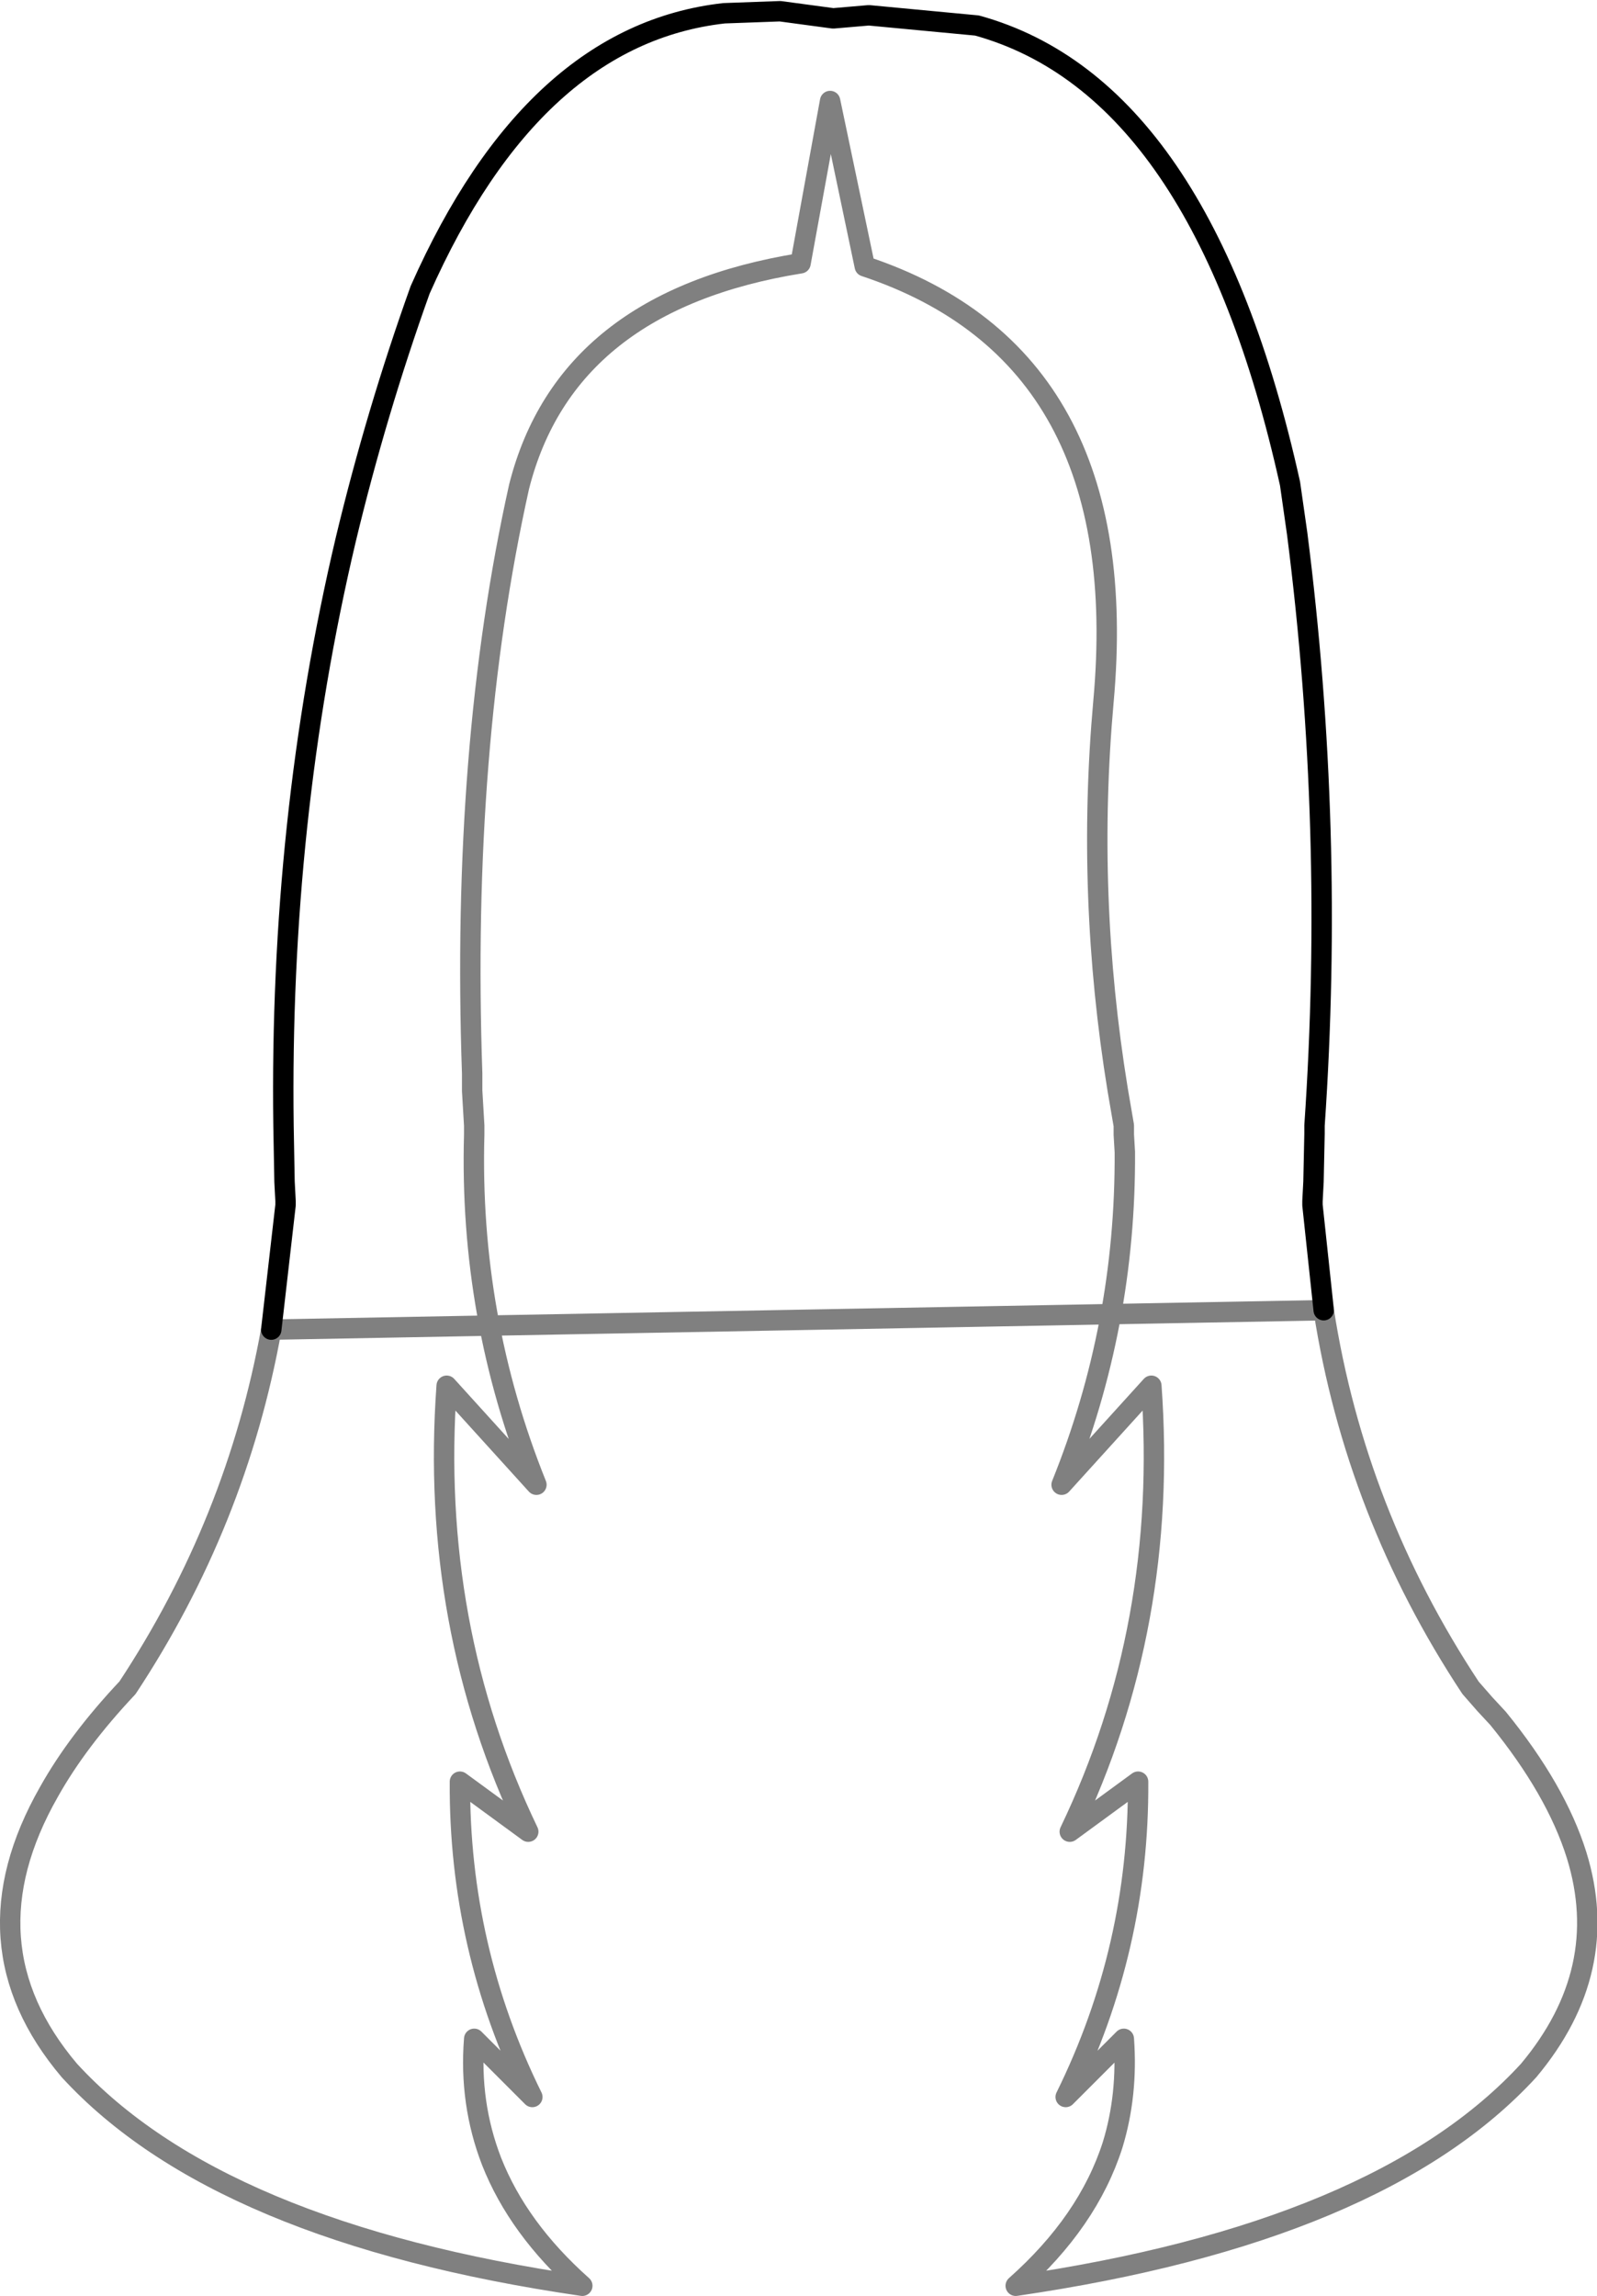 <?xml version="1.0" encoding="UTF-8" standalone="no"?>
<svg xmlns:xlink="http://www.w3.org/1999/xlink" height="112.5px" width="78.3px" xmlns="http://www.w3.org/2000/svg">
  <g transform="matrix(1.0, 0.0, 0.0, 1.0, -359.65, -129.2)">
    <path d="M424.55 193.4 L424.0 188.25 424.0 188.05 424.05 187.1 424.1 184.75 424.1 184.35 Q425.1 169.85 423.25 155.35 L422.9 152.9 Q418.6 133.5 407.55 130.45 L402.25 129.95 400.5 130.1 397.9 129.75 395.15 129.85 Q385.8 130.9 380.25 143.4 378.1 149.4 376.6 155.65 373.35 169.4 373.55 184.35 L373.6 187.1 373.65 188.05 373.65 188.25 372.95 194.35" fill="none" stroke="#000000" stroke-linecap="round" stroke-linejoin="round" stroke-width="1.0"/>
    <path d="M372.95 194.35 Q371.25 203.8 365.9 211.9 363.45 214.5 362.05 217.0 357.8 224.45 363.05 230.65 370.35 238.6 388.2 241.2 385.05 238.4 383.75 235.1 382.65 232.25 382.9 229.1 L385.75 231.95 Q382.15 224.65 382.2 216.5 L385.55 218.95 Q380.7 208.85 381.55 197.1 L385.95 201.95 Q382.65 193.75 382.9 184.8 L382.9 184.35 382.8 182.65 382.8 181.8 Q382.25 165.85 385.1 153.05 387.4 143.95 398.9 142.1 L400.35 134.15 402.05 142.25 Q415.3 146.65 413.75 163.6 412.9 173.1 414.45 182.6 L414.75 184.35 414.75 184.6 414.75 184.8 414.8 185.65 Q414.85 194.15 411.7 201.95 L416.1 197.1 Q416.95 208.85 412.1 218.95 L415.45 216.5 Q415.5 224.65 411.9 231.95 L414.75 229.1 Q414.95 231.85 414.2 234.3 413.0 238.05 409.45 241.2 427.3 238.6 434.6 230.65 438.7 225.75 436.95 220.1 435.95 216.9 433.1 213.4 L432.45 212.7 431.75 211.9 Q426.1 203.35 424.55 193.4 Z" fill="none" stroke="#000000" stroke-linecap="round" stroke-linejoin="round" stroke-opacity="0.498" stroke-width="1.0"/>
  </g>
</svg>
